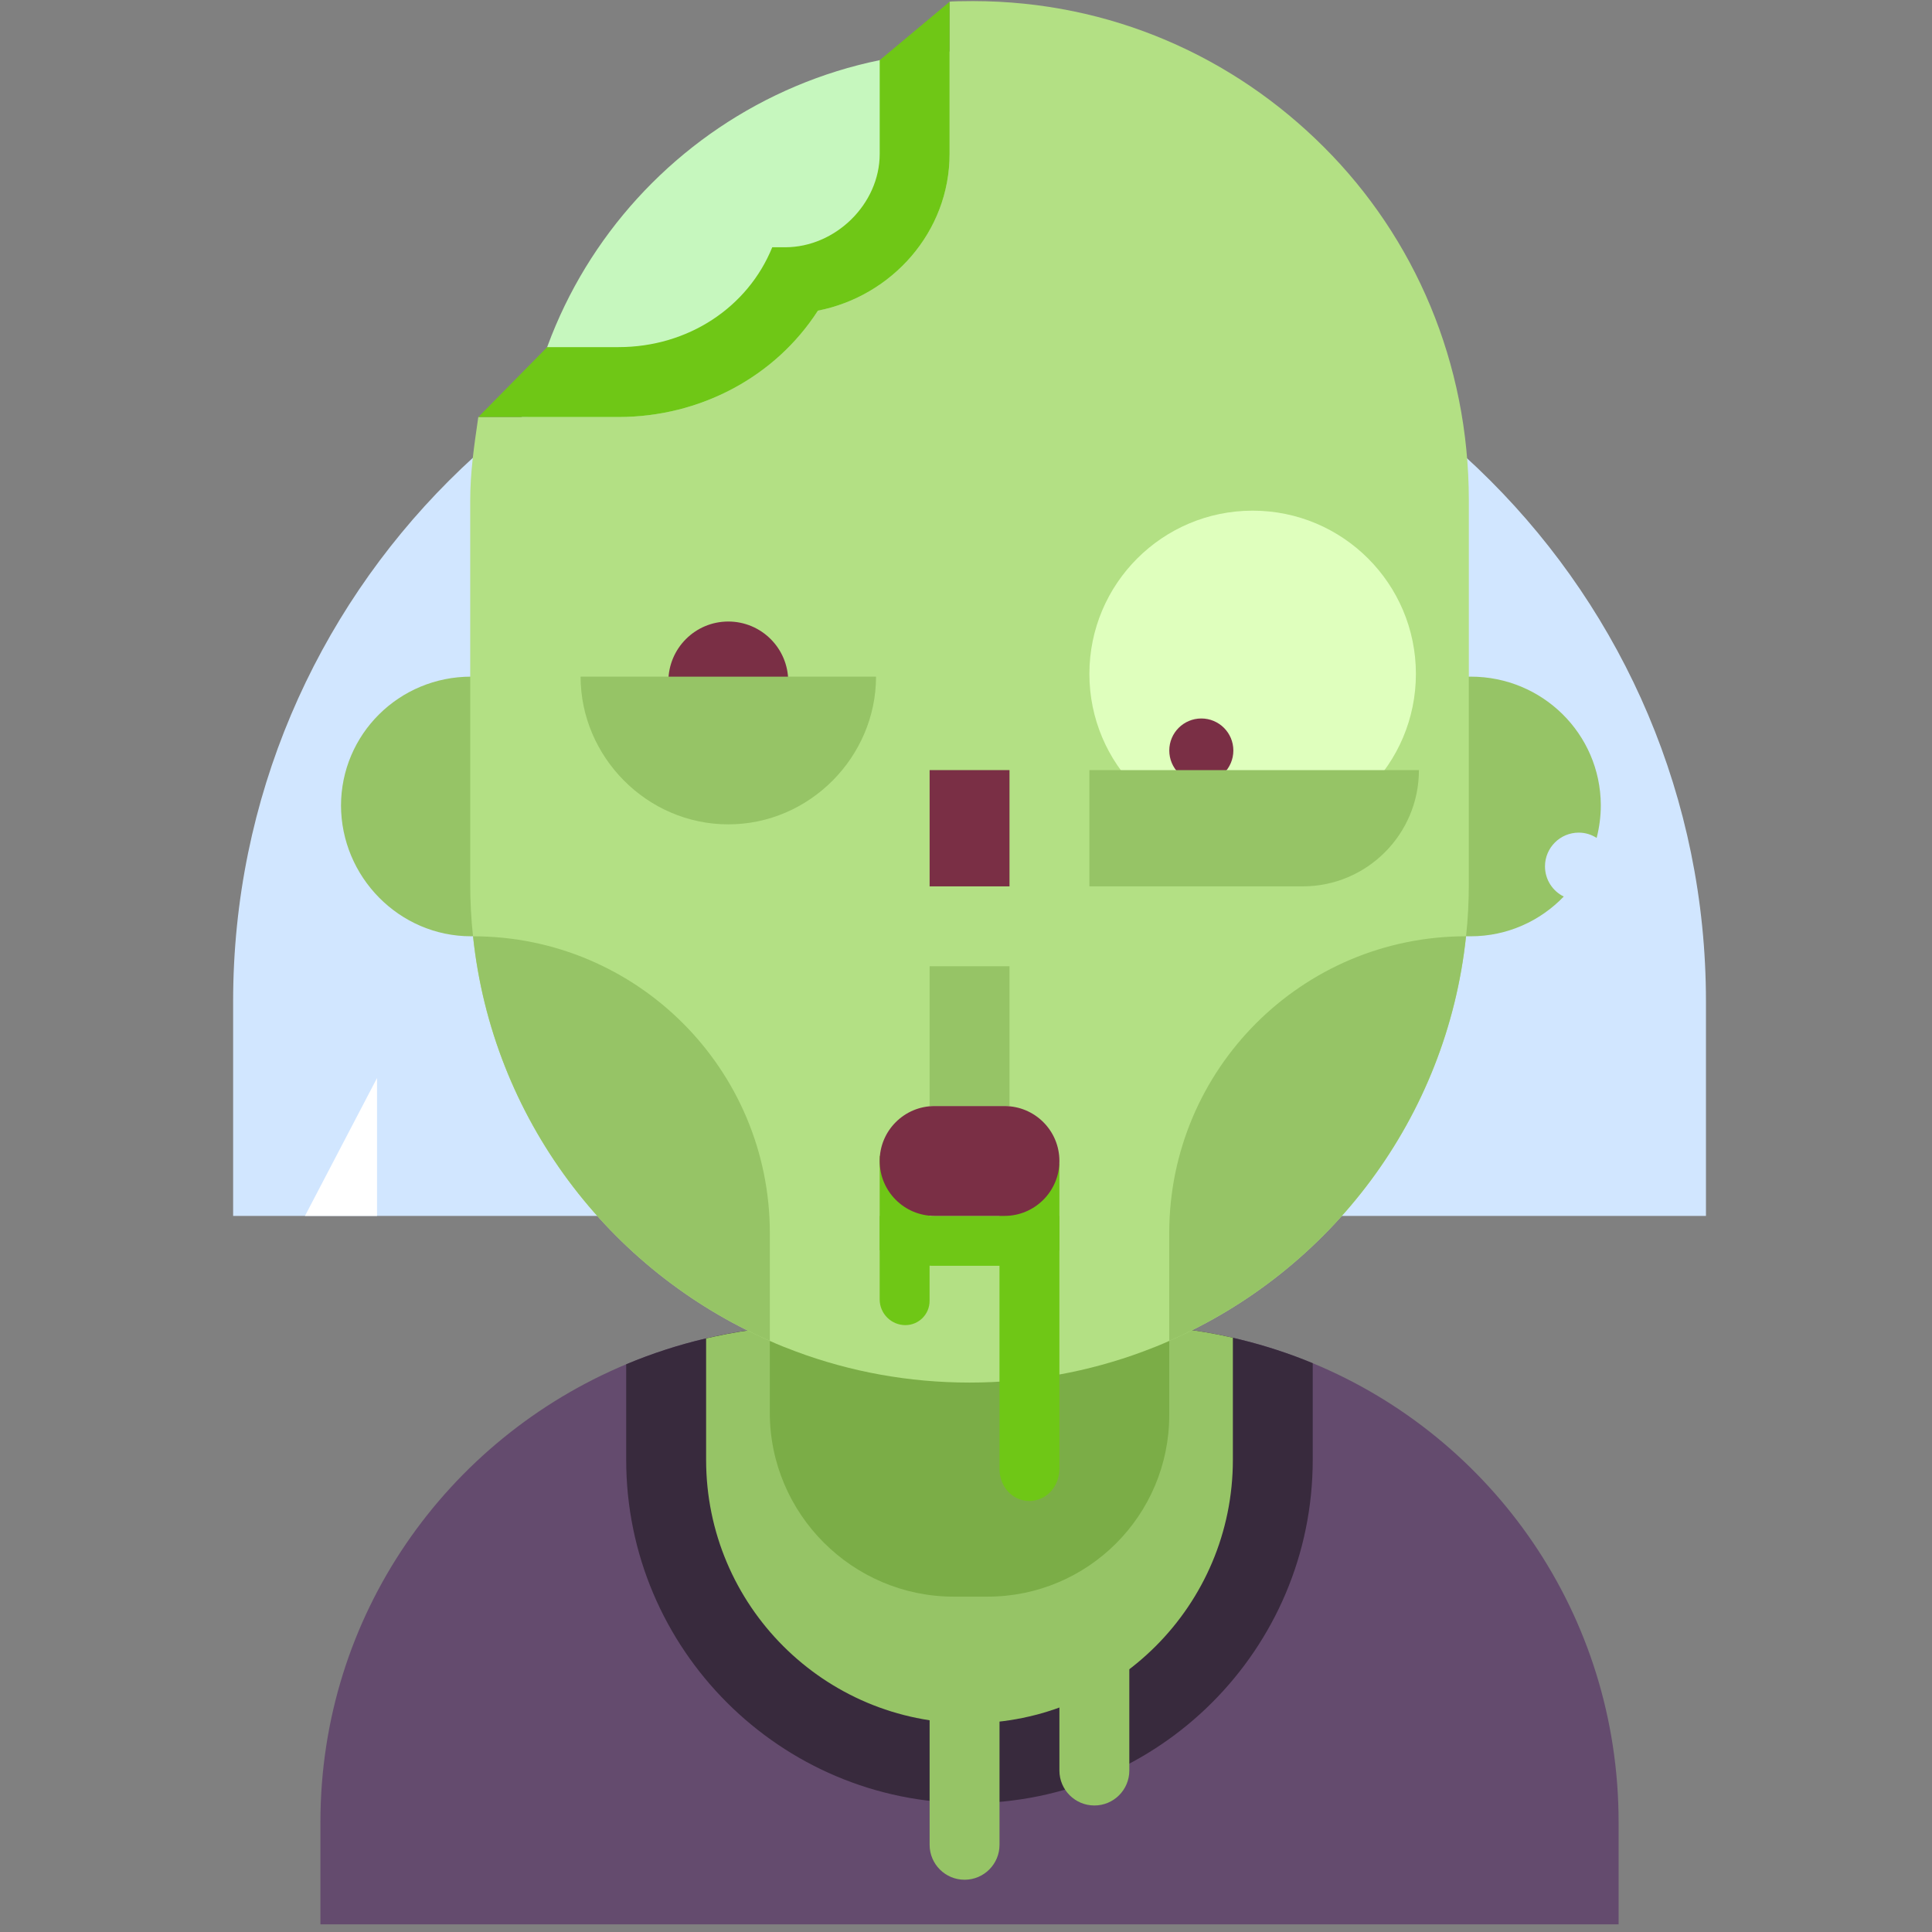 <?xml version="1.0" encoding="utf-8"?>
<!-- Generator: Adobe Illustrator 16.0.0, SVG Export Plug-In . SVG Version: 6.00 Build 0)  -->
<!DOCTYPE svg PUBLIC "-//W3C//DTD SVG 1.1//EN" "http://www.w3.org/Graphics/SVG/1.1/DTD/svg11.dtd">
<svg version="1.1" id="Layer_1" xmlns="http://www.w3.org/2000/svg" xmlns:xlink="http://www.w3.org/1999/xlink" x="0px" y="0px"
	 width="60px" height="60px" viewBox="0 0 60 60" enable-background="new 0 0 60 60" xml:space="preserve">
<rect x="0" y="0" width="60" height="60" fill="#808080" stroke="none"/>
<g>
	<path fill="#644B6E" d="M50.267,56.588v3.173H9.951v-3.173c0-6.422,3.923-11.887,9.496-14.219c0.797-0.335,1.625-0.604,2.481-0.804
		c0.081-0.019,0.165-0.037,0.245-0.056c1.073-0.235,2.187-0.356,3.328-0.356h9.303c1.2,0,2.363,0.133,3.482,0.391
		c0.081,0.019,0.165,0.04,0.246,0.06c0.769,0.188,1.516,0.434,2.235,0.731C46.355,44.648,50.267,50.141,50.267,56.588z"/>
	<path fill="#382A3D" d="M40.768,42.335v3.002c0,5.88-4.779,10.662-10.659,10.662c-5.876,0-10.662-4.782-10.662-10.662v-2.968
		c0.797-0.335,1.625-0.604,2.481-0.804c0.081-0.019,0.165-0.037,0.245-0.056c1.073-0.235,2.187-0.356,3.328-0.356h9.303
		c1.2,0,2.363,0.133,3.482,0.391c0.081,0.019,0.165,0.04,0.246,0.06C39.301,41.792,40.048,42.037,40.768,42.335z"/>
	<path fill="#96C466" d="M38.288,41.544v3.793c0,4.519-3.663,8.181-8.178,8.181c-4.519,0-8.181-3.662-8.181-8.181v-3.771
		c0.081-0.019,0.165-0.037,0.245-0.056c1.074-0.235,2.187-0.356,3.328-0.356h9.304C36.006,41.153,37.169,41.286,38.288,41.544z"/>
	<path fill="#96C466" d="M28.87,57.291v-6.15h2.171v6.15c0,0.6-0.486,1.086-1.085,1.086l0,0
		C29.356,58.377,28.87,57.891,28.87,57.291z"/>
	<path fill="#96C466" d="M32.901,54.986v-5.324h2.171v5.324c0,0.599-0.485,1.085-1.085,1.085l0,0
		C33.388,56.071,32.901,55.585,32.901,54.986z"/>
	<path fill="#7BAD47" d="M30.67,49.585h-1.052c-3.141,0-5.711-2.569-5.711-5.711v-6.616h12.405v6.686
		C36.312,47.06,33.786,49.585,30.67,49.585z"/>
	<path fill="#D1E6FF" d="M52.98,31.1v6.661H7.24V31.1c0-12.634,10.25-22.871,22.879-22.871c6.316,0,12.03,2.557,16.165,6.697
		C50.424,19.065,52.98,24.783,52.98,31.1z"/>
	<path fill="#C6F7BE" d="M30.11,41.386c-7.695,0-13.956-6.261-13.956-13.956V15.54c0-7.695,6.282-13.956,13.978-13.956
		c3.729,0,7.223,1.451,9.854,4.086c2.638,2.637,4.08,6.142,4.08,9.87V27.43C44.066,35.125,37.806,41.386,30.11,41.386z"/>
	<path fill="#96C466" d="M14.628,21.014h11.14v8.063h-11.14c-2.23,0-4.038-1.845-4.038-4.075v0.025
		C10.591,22.797,12.398,21.014,14.628,21.014z"/>
	<path fill="#96C466" d="M49.715,25.002c0,0.351-0.046,0.695-0.13,1.021c-0.161-0.105-0.351-0.165-0.555-0.165
		c-0.581,0-1.049,0.471-1.049,1.048c0,0.409,0.235,0.766,0.583,0.937c-0.731,0.76-1.755,1.234-2.888,1.234H34.451v-8.063h11.226
		C47.897,21.014,49.702,22.785,49.715,25.002z"/>
	<path fill="#B3E084" d="M45.616,15.541v11.89c0,0.555-0.027,1.107-0.087,1.647c-0.596,5.645-4.218,10.383-9.217,12.565
		c-0.27,0.122-0.543,0.23-0.818,0.332c-1.679,0.624-3.492,0.962-5.384,0.962c-1.892,0-3.706-0.338-5.384-0.962
		c-0.276-0.102-0.549-0.21-0.819-0.332c-4.999-2.183-8.621-6.921-9.217-12.565c-0.059-0.54-0.087-1.092-0.087-1.647v-11.89
		c0-0.862,0.115-1.66,0.251-2.59h4.351c2.527,0,4.869-1.241,6.196-3.303c2.294-0.45,4.087-2.444,4.087-4.869V0.056
		c0-0.016,0.462-0.022,0.723-0.022c4.283,0,8.107,1.733,10.91,4.54C43.93,7.381,45.616,11.257,45.616,15.541z"/>
	<circle fill="#7A2F45" cx="22.618" cy="21.163" r="1.861"/>
	<circle fill="#DFFFBD" cx="38.902" cy="20.929" r="5.07"/>
	<circle fill="#7A2F45" cx="37.308" cy="23.308" r="0.995"/>
	<path fill="#96C466" d="M27.206,21.014c0,2.481-2.054,4.587-4.588,4.587c-2.534,0-4.587-2.106-4.587-4.587H27.206z"/>
	<path fill="#6FC716" d="M28.117,41.153L28.117,41.153c-0.439,0-0.798-0.359-0.798-0.798v-4.456h1.55V40.4
		C28.87,40.816,28.533,41.153,28.117,41.153z"/>
	<path fill="#6FC716" d="M29.49,0.056v4.723c0,2.425-1.794,4.419-4.089,4.869c-1.327,2.062-3.667,3.303-6.194,3.303h-4.351
		l2.138-2.171h2.213c2.167,0,4.022-1.24,4.776-3.101h0.4c1.56,0,2.937-1.34,2.937-2.899V1.869L29.49,0.056z"/>
	<path fill="#96C466" d="M40.455,27.527h-6.623v-3.611h10.234l0,0C44.066,25.91,42.449,27.527,40.455,27.527z"/>
	<rect x="28.87" y="30.008" fill="#96C466" width="2.481" height="4.342"/>
	<path fill="#6FC716" d="M32.901,36.15v9.459c0,0.55-0.391,0.996-0.934,1.008c-0.545-0.012-0.927-0.458-0.927-1.008V36.15H32.901z"
		/>
	<path fill="#6FC716" d="M32.901,37.761v1.063c-0.496,0.311-1.079,0.487-1.706,0.487h-2.17c-0.053,0-0.102,0-0.155-0.004
		c-0.567-0.027-1.098-0.198-1.55-0.483v-1.063H32.901z"/>
	<path fill="#7A2F45" d="M32.901,36.055c0,0.942-0.764,1.706-1.706,1.706h-2.17c-0.942,0-1.706-0.764-1.706-1.706l0,0
		c0-0.941,0.764-1.705,1.706-1.705h2.17C32.138,34.35,32.901,35.113,32.901,36.055L32.901,36.055z"/>
	<path fill="#96C466" d="M23.908,38.294v3.349c-4.999-2.183-8.621-6.921-9.217-12.565l0,0
		C19.781,29.077,23.908,33.203,23.908,38.294z"/>
	<path fill="#96C466" d="M45.529,29.077c-0.596,5.645-4.218,10.383-9.217,12.565v-3.349C36.312,33.203,40.439,29.077,45.529,29.077
		L45.529,29.077z"/>
	<rect x="28.87" y="23.916" fill="#7A2F45" width="2.481" height="3.611"/>
	<polygon fill="#FFFFFF" points="11.709,33.479 11.709,37.761 9.471,37.761 	"/>
</g>
</svg>
